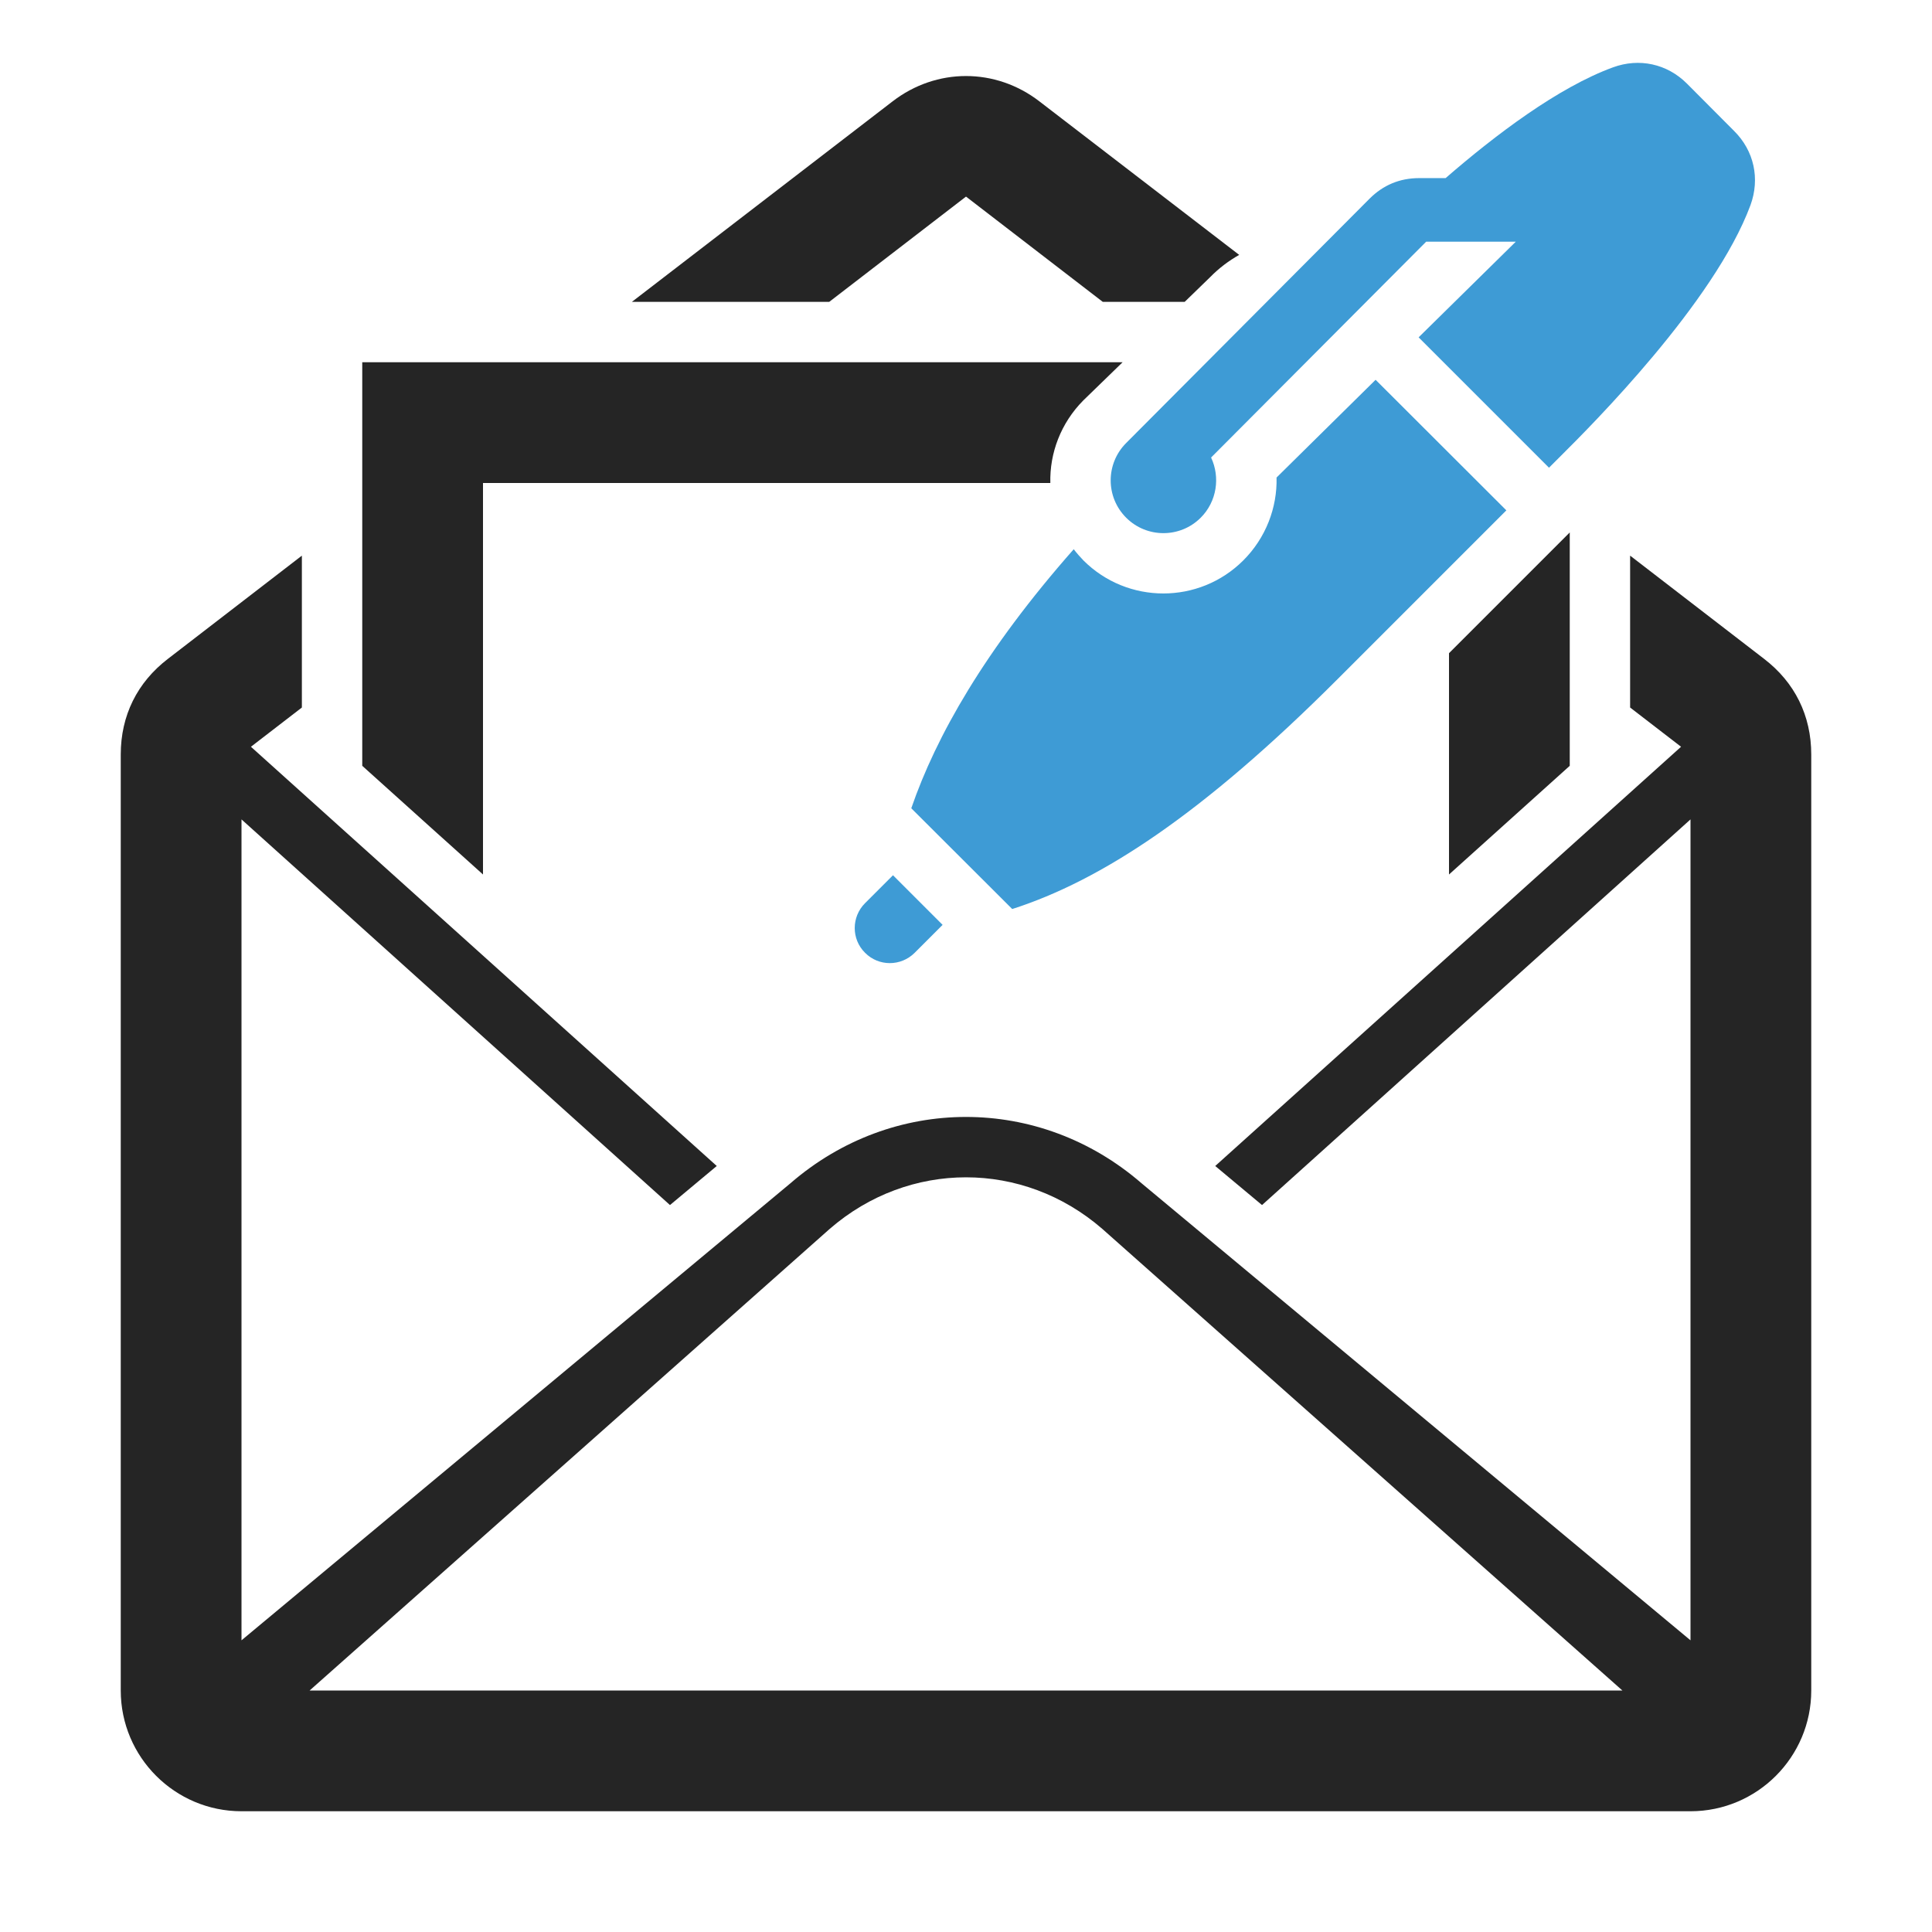 <?xml version="1.0" encoding="UTF-8"?>
<!DOCTYPE svg PUBLIC "-//W3C//DTD SVG 1.1//EN" "http://www.w3.org/Graphics/SVG/1.1/DTD/svg11.dtd">
<svg xmlns="http://www.w3.org/2000/svg" xml:space="preserve" width="1024px" height="1024px" shape-rendering="geometricPrecision" text-rendering="geometricPrecision" image-rendering="optimizeQuality" fill-rule="nonzero" clip-rule="evenodd" viewBox="0 0 10240 10240" xmlns:xlink="http://www.w3.org/1999/xlink">
	<title>mail_write icon</title>
	<desc>mail_write icon from the IconExperience.com O-Collection. Copyright by INCORS GmbH (www.incors.com).</desc>
	<path id="curve2" fill="#252525" d="M5510 538l1058 813c-55,31 -107,70 -153,117l-136 132 -434 0 -725 -558 -725 558 -1046 0 1381 -1062c233,-180 547,-180 780,0zm3130 2407l710 547c163,125 250,301 250,507l0 4961c0,353 -287,640 -640,640l-7680 0c-353,0 -640,-287 -640,-640l0 -4961c0,-206 87,-382 250,-507l710 -547 0 805 -270 208 2469 2222 -248 207 -2271 -2044 0 4351 2909 -2422c271,-235 601,-352 931,-352 330,0 660,117 931,352l2909 2422 0 -4351 -2271 2044 -248 -207 2469 -2222 -270 -208 0 -805zm-41 6015l-2757 -2447c-210,-182 -466,-273 -722,-273 -256,0 -512,91 -722,273l-2757 2447 6958 0z"/>
	<path id="curve1" fill="#252525" d="M8320 4059l-640 576 0 -1173 640 -640 0 1237zm-2753 -1499l-3007 0 0 2075 -640 -576 0 -2139 4030 0 -208 202c-120,121 -179,280 -175,438z"/>
	<path id="curve0" fill="#3E9BD5" d="M6419 2425c49,104 31,233 -55,319 -109,109 -286,109 -395,0 -110,-110 -109,-287 0,-396l1290 -1295c72,-72 160,-109 263,-109l140 0c264,-229 597,-481 887,-587 139,-51 287,-19 392,86l250 251c106,105 138,253 87,393 -191,516 -844,1169 -1003,1327l-65 65 -691 -691 515 -507 -475 0 -1140 1144zm-1423 2477l-148 148c-73,73 -191,73 -263,0 -73,-72 -73,-190 0,-263l148 -148 263 263zm-166 -618c131,-381 390,-839 861,-1373 16,21 33,40 51,59 234,234 614,234 848,0 119,-119 180,-279 176,-439l525 -518 693 692 -895 895c-717,717 -1253,1067 -1724,1218l-535 -534z"/>
</svg>
